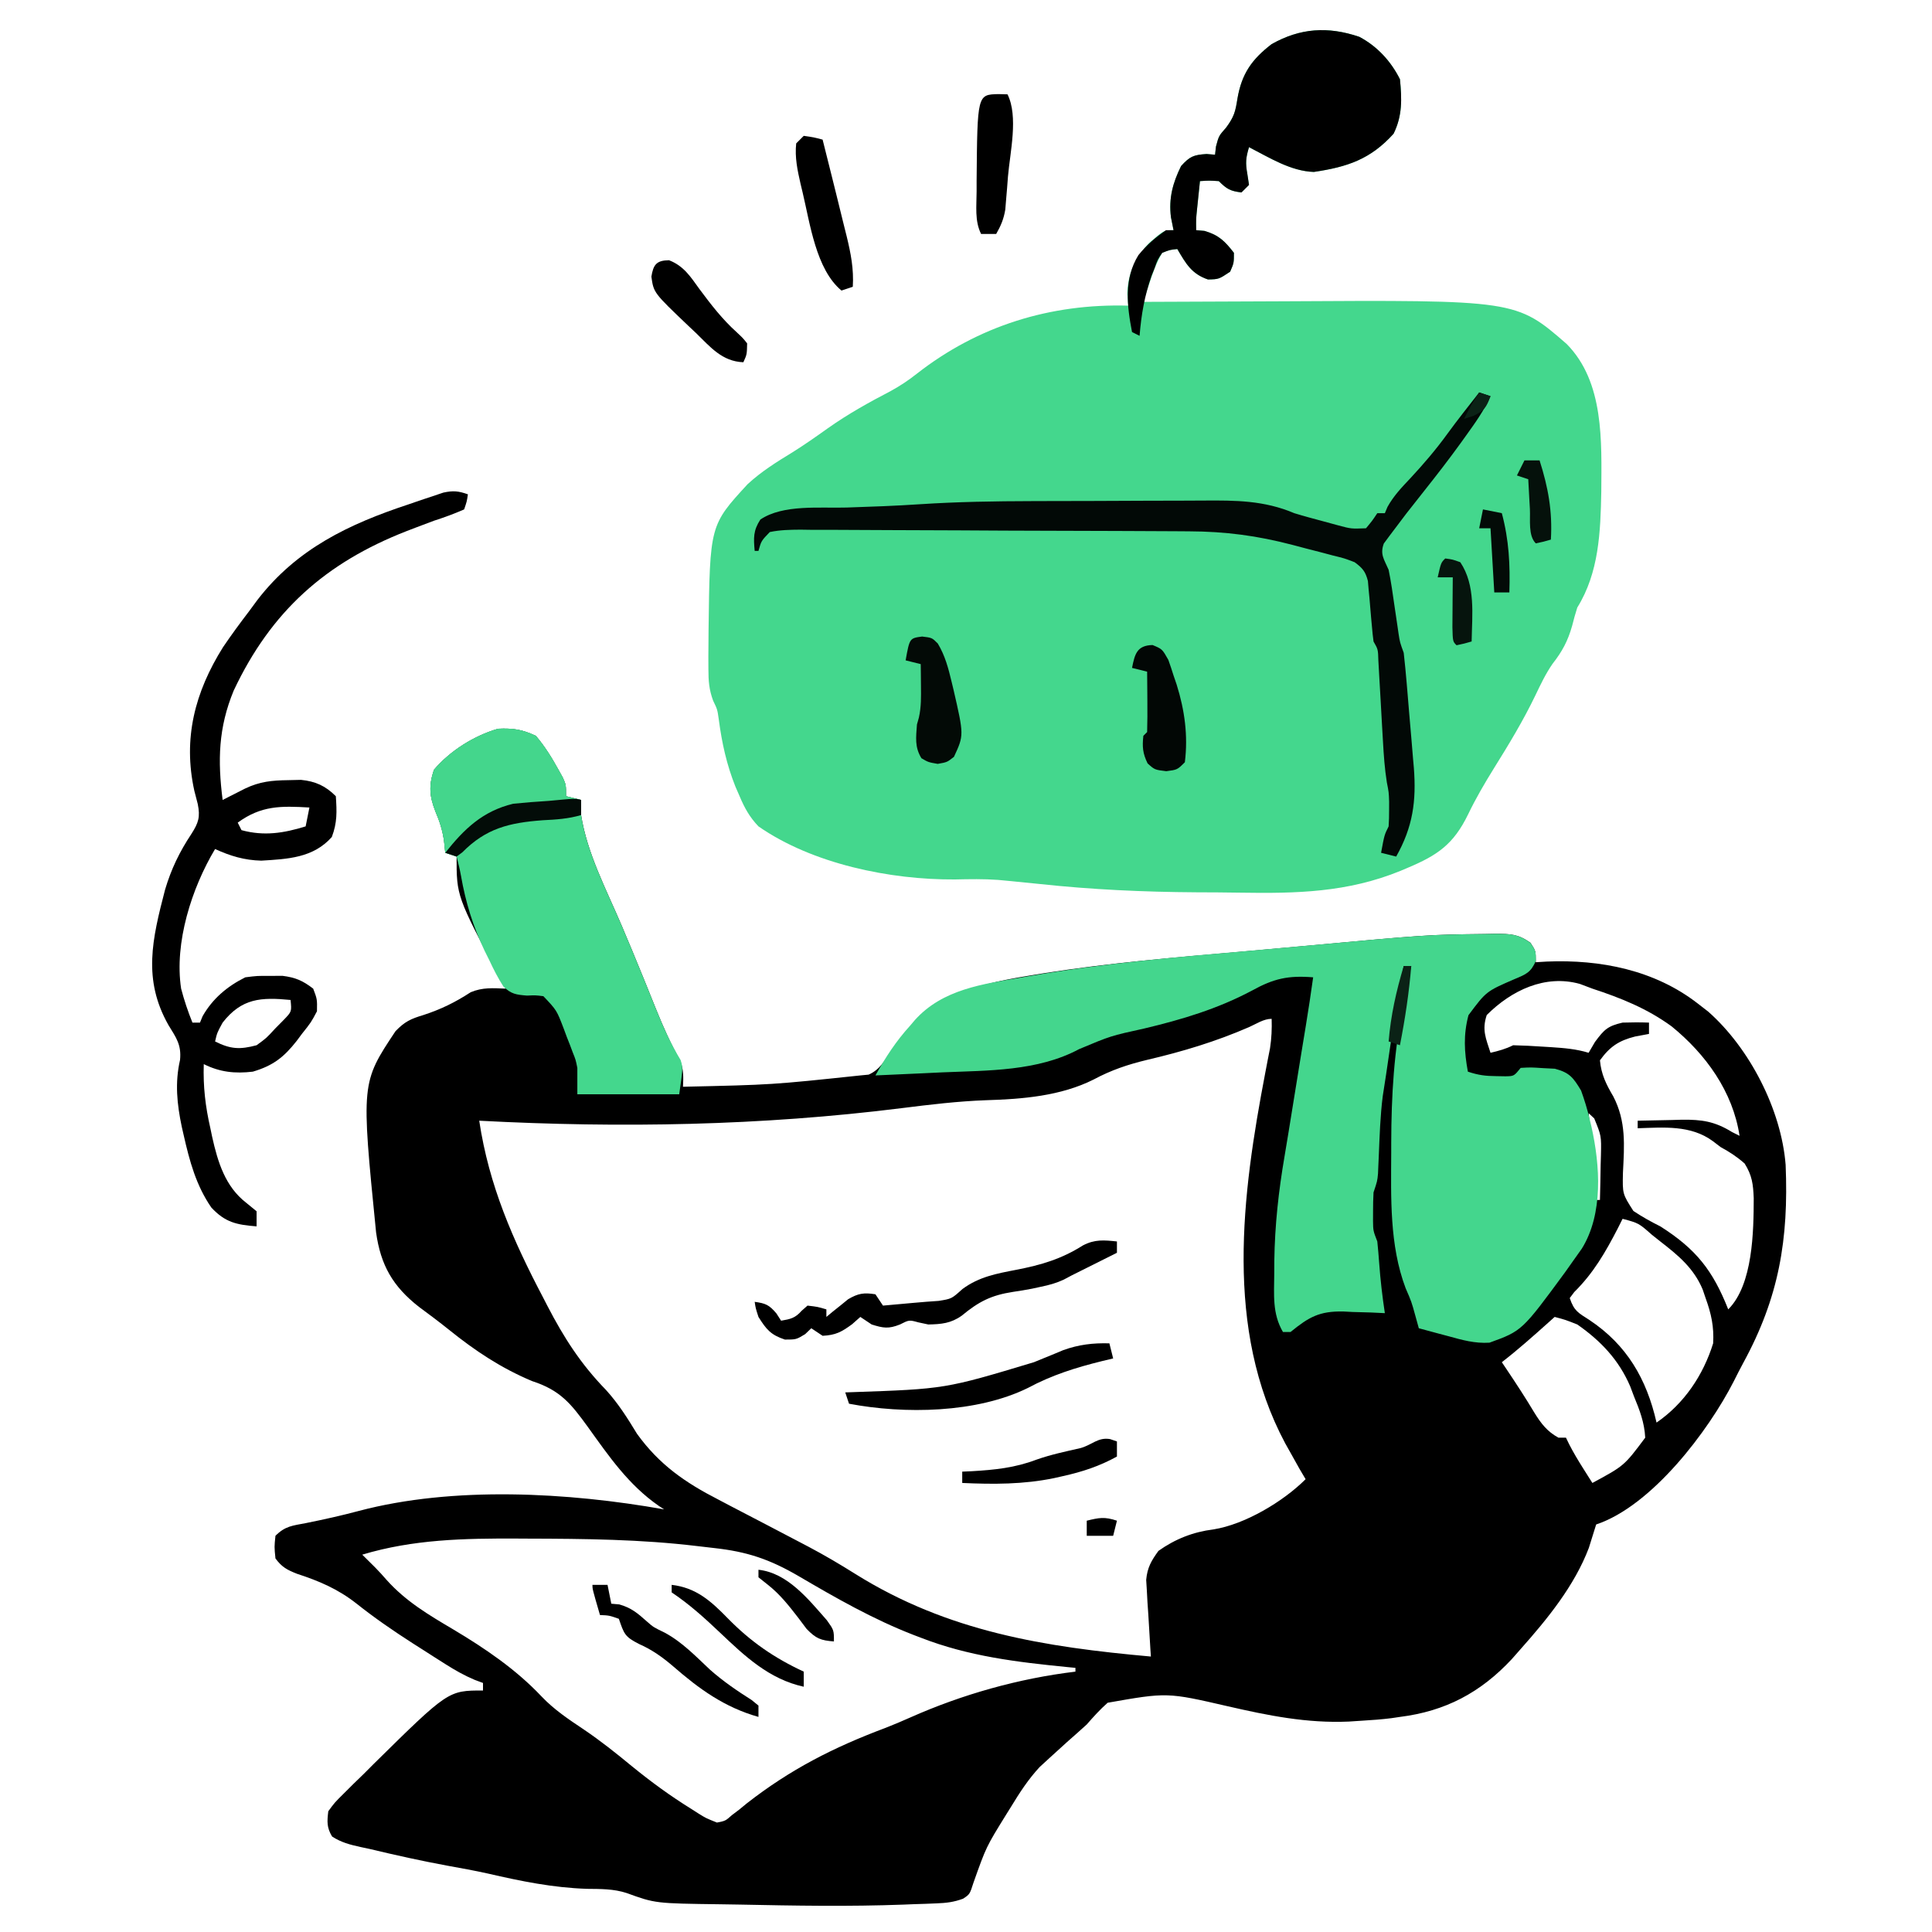 <?xml version="1.0" encoding="UTF-8"?>
<svg version="1.1" xmlns="http://www.w3.org/2000/svg" width="512" height="512">
<path d="M0 0 C2.385 2.794 4.23 5.789 6 9 C6.385 9.694 6.771 10.387 7.168 11.102 C8 13 8 13 8 16 C9.98 16.495 9.98 16.495 12 17 C12 18.32 12 19.64 12 21 C13.568 31.133 18.777 40.937 22.767 50.332 C24.67 54.817 26.543 59.313 28.375 63.828 C28.771 64.804 29.167 65.78 29.575 66.785 C30.338 68.669 31.098 70.553 31.854 72.439 C33.765 77.156 35.776 81.686 38.274 86.124 C39.189 88.49 39.12 90.486 39 93 C62.573 92.478 62.573 92.478 86 90 C87.087 89.896 87.087 89.896 88.195 89.789 C91.185 88.482 92.474 86.007 94.312 83.375 C104.425 69.46 114.052 66.265 130.945 63.52 C132.217 63.311 133.488 63.103 134.798 62.888 C152.086 60.155 169.542 58.722 186.97 57.205 C191.906 56.775 196.839 56.325 201.773 55.87 C236.371 52.691 236.371 52.691 251.508 52.52 C252.921 52.49 252.921 52.49 254.363 52.46 C258.297 52.49 260.328 52.522 263.593 54.843 C265 57 265 57 265 60 C265.958 59.942 266.916 59.884 267.902 59.824 C282.135 59.235 296.53 62.06 308 71 C309.334 72.034 309.334 72.034 310.695 73.09 C321.629 82.729 330.062 99.034 331.212 113.706 C332.032 133.45 329.451 148.84 319.965 166.215 C319.1 167.814 318.28 169.437 317.465 171.062 C310.736 184.257 295.76 204.08 281 209 C280.345 211.068 279.694 213.137 279.059 215.211 C275.242 225.267 268.076 234.038 261 242 C260.218 242.889 259.435 243.779 258.629 244.695 C250.353 253.567 241.038 258.493 229 260 C228.259 260.11 227.518 260.219 226.754 260.332 C224.168 260.659 221.602 260.846 219 261 C217.823 261.077 216.646 261.155 215.434 261.234 C204.371 261.714 194.185 259.66 183.434 257.191 C167.306 253.473 167.306 253.473 151.539 256.246 C149.507 258.042 147.782 259.957 146 262 C144.287 263.559 142.557 265.1 140.812 266.625 C139.197 268.071 137.593 269.529 136 271 C135.18 271.754 134.36 272.508 133.516 273.285 C130.487 276.554 128.247 280.018 125.938 283.812 C125.517 284.486 125.096 285.16 124.662 285.854 C119.353 294.433 119.353 294.433 116 303.875 C115 307 115 307 113.241 308.169 C110.762 309.088 108.78 309.315 106.141 309.414 C105.188 309.453 104.235 309.491 103.254 309.531 C101.767 309.578 101.767 309.578 100.25 309.625 C99.305 309.664 98.36 309.702 97.387 309.742 C83.019 310.278 68.624 310.032 54.252 309.738 C52.49 309.704 50.728 309.676 48.965 309.654 C31.656 309.429 31.656 309.429 24.06 306.671 C20.602 305.545 17.169 305.6 13.562 305.562 C4.515 305.263 -3.928 303.532 -12.725 301.505 C-16.258 300.721 -19.814 300.079 -23.375 299.438 C-30.304 298.16 -37.149 296.642 -44 295 C-45.226 294.739 -45.226 294.739 -46.477 294.473 C-49.255 293.861 -51.606 293.258 -54 291.688 C-55.43 289.274 -55.325 287.778 -55 285 C-53.323 282.708 -53.323 282.708 -50.977 280.383 C-50.119 279.528 -49.262 278.674 -48.379 277.793 C-47.016 276.472 -47.016 276.472 -45.625 275.125 C-44.755 274.252 -43.885 273.38 -42.988 272.48 C-23.215 253 -23.215 253 -14 253 C-14 252.34 -14 251.68 -14 251 C-14.724 250.731 -15.449 250.461 -16.195 250.184 C-18.964 249.015 -21.342 247.665 -23.879 246.059 C-24.794 245.479 -25.71 244.9 -26.653 244.302 C-28.093 243.379 -28.093 243.379 -29.562 242.438 C-30.552 241.809 -31.541 241.18 -32.56 240.531 C-37.753 237.199 -42.736 233.778 -47.562 229.938 C-52.463 226.098 -57.387 224.001 -63.285 222.07 C-65.955 221.018 -67.311 220.292 -69 218 C-69.312 214.938 -69.312 214.938 -69 212 C-66.384 209.384 -64.496 209.326 -60.875 208.625 C-56.172 207.681 -51.541 206.646 -46.906 205.413 C-21.844 198.78 8.615 200.484 34 205 C33.515 204.683 33.031 204.366 32.531 204.039 C24.549 198.482 19.429 191.007 13.812 183.188 C9.297 176.955 6.473 173.418 -1 171 C-9.213 167.552 -16.061 162.994 -22.949 157.453 C-25.587 155.332 -28.275 153.319 -31 151.312 C-37.873 145.927 -41.123 140.313 -42.336 131.582 C-46.293 91.962 -46.293 91.962 -37.184 78.27 C-34.752 75.742 -33.14 74.999 -29.812 74 C-25.18 72.495 -21.337 70.614 -17.266 67.953 C-14.135 66.636 -11.356 66.854 -8 67 C-8.519 66.042 -9.039 65.084 -9.574 64.098 C-21 42.48 -21 42.48 -21 32 C-21.99 31.67 -22.98 31.34 -24 31 C-24.155 29.515 -24.155 29.515 -24.312 28 C-24.706 25.091 -25.472 22.695 -26.625 20 C-28.191 15.944 -28.411 13.233 -27 9 C-22.658 3.914 -16.379 -0.015 -10 -1.875 C-6.003 -2.042 -3.664 -1.701 0 0 Z M252 74 C250.688 77.937 251.757 80.125 253 84 C255.169 83.494 257 83 259 82 C261.642 82.064 264.242 82.189 266.875 82.375 C267.596 82.419 268.316 82.463 269.059 82.508 C272.465 82.734 275.728 82.989 279 84 C279.557 83.051 280.114 82.103 280.688 81.125 C283.146 77.803 284.061 76.916 288 76 C290.332 75.924 292.668 75.909 295 76 C295 76.99 295 77.98 295 79 C293.783 79.227 292.566 79.454 291.312 79.688 C287.034 80.769 284.635 82.345 282 86 C282.347 89.756 283.654 92.365 285.547 95.578 C288.978 102.219 288.464 108.485 288.098 115.785 C287.968 121.388 287.968 121.388 290.868 125.918 C293.182 127.468 295.509 128.758 298 130 C307.478 136.02 311.902 141.646 316 152 C322.565 145.435 322.731 131.319 322.757 122.524 C322.598 118.803 322.341 116.547 320.344 113.344 C318.307 111.55 316.381 110.286 314 109 C313.316 108.478 312.631 107.956 311.926 107.418 C306.065 103.103 298.924 103.775 292 104 C292 103.34 292 102.68 292 102 C295.042 101.919 298.082 101.859 301.125 101.812 C301.981 101.787 302.837 101.762 303.719 101.736 C308.963 101.676 312.416 102.165 317 105 C317.66 105.33 318.32 105.66 319 106 C317.213 94.243 310.021 84.341 301 77 C294.507 72.269 287.59 69.494 280 67 C278.907 66.588 277.814 66.175 276.688 65.75 C267.447 63.171 258.537 67.463 252 74 Z M189.035 77.184 C180.22 81.023 171.38 83.681 162.021 85.87 C156.897 87.099 152.492 88.583 147.848 91.07 C139.11 95.467 128.917 96.282 119.306 96.569 C111.815 96.841 104.434 97.729 97.004 98.663 C59.687 103.335 22.53 103.981 -15 102 C-12.424 119.197 -6.039 133.7 2 149 C2.532 150.032 2.532 150.032 3.075 151.085 C7.436 159.502 11.927 166.5 18.59 173.348 C21.843 176.928 24.315 180.854 26.82 184.98 C32.718 193.151 39.542 197.882 48.438 202.438 C50.023 203.273 50.023 203.273 51.64 204.126 C54.753 205.764 57.875 207.384 61 209 C64.066 210.598 67.128 212.203 70.188 213.812 C70.869 214.169 71.551 214.526 72.253 214.894 C76.513 217.145 80.608 219.561 84.688 222.125 C109.169 237.422 134.745 241.468 163 244 C162.954 243.329 162.908 242.659 162.861 241.968 C162.661 238.917 162.486 235.865 162.312 232.812 C162.24 231.757 162.167 230.702 162.092 229.615 C162.037 228.594 161.982 227.572 161.926 226.52 C161.868 225.582 161.811 224.645 161.751 223.679 C162.055 220.412 163.09 218.639 165 216 C169.42 212.861 174.199 210.974 179.562 210.312 C187.901 208.992 198.038 202.962 204 197 C203.196 195.639 203.196 195.639 202.375 194.25 C201.578 192.836 200.787 191.419 200 190 C199.529 189.162 199.059 188.324 198.574 187.461 C182.432 157.178 187.119 121.66 193.323 89.226 C193.539 88.097 193.754 86.968 193.977 85.805 C194.173 84.804 194.37 83.804 194.573 82.773 C194.98 80.129 195.08 77.669 195 75 C192.873 75 190.955 76.337 189.035 77.184 Z M278 98 C279 100 279 100 279 100 Z M279 100 C279.061 100.571 279.121 101.142 279.184 101.73 C279.915 108.812 280.477 115.901 281 123 C281.33 123 281.66 123 282 123 C282.087 119.917 282.141 116.834 282.188 113.75 C282.213 112.877 282.238 112.005 282.264 111.105 C282.376 106.015 282.376 106.015 280.488 101.391 C279.997 100.932 279.506 100.473 279 100 Z M280 123 C281 127 281 127 281 127 Z M288 128 C287.576 128.846 287.152 129.691 286.715 130.562 C283.462 136.854 280.278 142.389 275.188 147.414 C274.796 147.937 274.404 148.461 274 149 C275.149 152.446 276.258 152.912 279.191 154.797 C289.119 161.401 294.366 170.408 297 182 C304.315 176.971 309.355 169.481 312 161 C312.261 156.598 311.496 153.124 310 149 C309.617 147.875 309.617 147.875 309.227 146.727 C306.868 141.079 302.752 137.68 298 134 C297.265 133.416 296.53 132.832 295.773 132.23 C292.266 129.136 292.266 129.136 288 128 Z M270 154 C269.408 154.531 268.817 155.062 268.207 155.609 C264.215 159.178 260.237 162.72 256 166 C256.375 166.557 256.75 167.114 257.137 167.688 C259.719 171.539 262.249 175.393 264.625 179.375 C266.402 182.243 267.979 184.333 271 186 C271.66 186 272.32 186 273 186 C273.414 186.859 273.414 186.859 273.836 187.734 C274.995 189.99 276.269 192.109 277.625 194.25 C278.071 194.956 278.517 195.663 278.977 196.391 C279.314 196.922 279.652 197.453 280 198 C288.429 193.449 288.429 193.449 294 186 C293.804 182.007 292.519 178.671 291 175 C290.675 174.138 290.35 173.275 290.016 172.387 C287.008 165.381 282.233 160.349 276 156 C272.818 154.745 272.818 154.745 270 154 Z M197 156 C198 159 198 159 198 159 Z M-46 217 C-44.863 218.137 -43.723 219.272 -42.574 220.398 C-41.519 221.472 -40.5 222.583 -39.52 223.727 C-34.414 229.405 -28.436 232.935 -21.934 236.783 C-13.476 241.822 -5.296 247.369 1.5 254.562 C4.834 258.076 8.668 260.629 12.684 263.313 C17.124 266.31 21.246 269.591 25.375 273 C30.446 277.135 35.624 280.927 41.188 284.375 C41.811 284.775 42.435 285.174 43.078 285.586 C45.028 286.805 45.028 286.805 48 288 C50.258 287.551 50.258 287.551 52 286 C52.924 285.302 52.924 285.302 53.867 284.59 C54.53 284.045 55.192 283.499 55.875 282.938 C67.435 273.907 78.865 268.089 92.563 262.945 C94.811 262.073 97.013 261.139 99.215 260.156 C113.032 254.018 127.968 249.811 143 248 C143 247.67 143 247.34 143 247 C142.326 246.935 141.653 246.871 140.959 246.804 C127.433 245.461 114.717 243.949 102 239 C101.38 238.763 100.759 238.527 100.12 238.283 C89.38 234.121 79.535 228.489 69.617 222.672 C61.981 218.229 56.018 216.203 47.216 215.243 C45.721 215.079 44.226 214.905 42.733 214.722 C27.826 212.93 12.931 212.787 -2.062 212.75 C-3.033 212.745 -4.004 212.74 -5.005 212.734 C-18.999 212.676 -32.504 212.935 -46 217 Z " fill="#000000" transform="translate(142,195)"/>
<path d="M0 0 C4.738 2.494 8.388 6.476 10.773 11.246 C11.297 16.502 11.438 20.891 9.086 25.684 C2.976 32.454 -3.158 34.498 -12.039 35.809 C-18.179 35.619 -23.881 31.984 -29.227 29.246 C-30.065 32.074 -30.206 33.362 -29.664 36.371 C-29.448 37.794 -29.448 37.794 -29.227 39.246 C-30.217 40.236 -30.217 40.236 -31.227 41.246 C-34.161 40.879 -35.091 40.382 -37.227 38.246 C-39.81 38.079 -39.81 38.079 -42.227 38.246 C-42.395 39.85 -42.561 41.454 -42.727 43.059 C-42.819 43.952 -42.912 44.845 -43.008 45.766 C-43.27 48.329 -43.27 48.329 -43.227 51.246 C-42.505 51.308 -41.783 51.37 -41.039 51.434 C-37.259 52.526 -35.616 54.155 -33.227 57.246 C-33.227 59.934 -33.227 59.934 -34.227 62.246 C-37.227 64.246 -37.227 64.246 -40.102 64.309 C-44.463 62.826 -45.95 60.104 -48.227 56.246 C-50.177 56.441 -50.177 56.441 -52.227 57.246 C-53.862 60.022 -54.863 62.939 -55.852 65.996 C-56.112 66.795 -56.372 67.595 -56.641 68.418 C-56.834 69.021 -57.027 69.625 -57.227 70.246 C-56.051 70.239 -56.051 70.239 -54.851 70.233 C-47.339 70.192 -39.827 70.162 -32.315 70.142 C-28.456 70.132 -24.597 70.118 -20.738 70.095 C41.544 69.733 41.544 69.733 54.973 81.418 C64.946 91.543 64.198 107.286 64.131 120.539 C63.926 131.223 63.525 141.974 57.773 151.246 C57.261 152.855 56.802 154.482 56.398 156.121 C55.262 160.116 53.789 162.882 51.203 166.18 C49.361 168.842 48.049 171.64 46.648 174.559 C43.424 181.259 39.629 187.519 35.697 193.824 C33.213 197.826 30.882 201.809 28.836 206.059 C24.983 213.982 20.779 216.883 12.773 220.246 C12.183 220.497 11.592 220.748 10.983 221.007 C-3.084 226.766 -16.612 227.052 -31.659 226.809 C-35.522 226.746 -39.384 226.727 -43.248 226.715 C-57.166 226.628 -70.916 226.002 -84.753 224.508 C-87.518 224.215 -90.285 223.944 -93.054 223.683 C-94.373 223.559 -94.373 223.559 -95.718 223.431 C-99.541 223.149 -103.335 223.225 -107.164 223.309 C-124.307 223.426 -144.894 219.211 -159.227 209.246 C-161.572 206.798 -162.916 204.358 -164.227 201.246 C-164.591 200.409 -164.956 199.573 -165.332 198.711 C-167.654 192.884 -168.914 187.183 -169.734 180.973 C-170.116 178.254 -170.116 178.254 -171.241 175.929 C-172.327 172.972 -172.485 170.739 -172.492 167.598 C-172.496 166.517 -172.501 165.436 -172.505 164.322 C-172.496 163.183 -172.486 162.044 -172.477 160.871 C-172.469 159.704 -172.462 158.537 -172.454 157.334 C-172.107 129.428 -172.107 129.428 -162.102 118.559 C-158.483 115.213 -154.44 112.686 -150.242 110.129 C-147.019 108.117 -143.946 105.951 -140.852 103.746 C-135.509 99.968 -129.941 96.873 -124.141 93.855 C-121.649 92.48 -119.513 91.068 -117.289 89.309 C-100.984 76.551 -81.815 70.665 -61.227 71.246 C-61.309 70.256 -61.392 69.266 -61.477 68.246 C-61.455 62.931 -59.333 58.471 -55.695 54.629 C-51.796 51.246 -51.796 51.246 -49.227 51.246 C-49.453 50.112 -49.68 48.977 -49.914 47.809 C-50.537 42.81 -49.444 38.735 -47.227 34.246 C-44.895 31.681 -43.925 31.294 -40.477 31.059 C-39.363 31.151 -39.363 31.151 -38.227 31.246 C-38.144 30.524 -38.062 29.802 -37.977 29.059 C-37.227 26.246 -37.227 26.246 -35.289 24.059 C-33.15 21.142 -32.835 19.839 -32.289 16.371 C-31.16 9.771 -28.491 5.991 -23.227 1.934 C-15.666 -2.319 -8.351 -2.828 0 0 Z " fill="#44D78D" transform="translate(360.227,9.754)"/>
<path d="M0 0 C0.943 -0.02 1.886 -0.04 2.858 -0.06 C6.812 -0.031 8.83 -0.012 12.099 2.344 C13.508 4.477 13.508 4.477 13.551 7.07 C12.186 10.218 10.948 10.667 7.82 11.977 C0.379 15.196 0.379 15.196 -4.332 21.512 C-5.706 26.746 -5.454 31.189 -4.492 36.477 C-1.691 37.41 0.162 37.64 3.07 37.664 C3.855 37.678 4.64 37.692 5.449 37.707 C7.732 37.668 7.732 37.668 9.508 35.477 C12.188 35.324 12.188 35.324 15.383 35.539 C16.432 35.592 17.481 35.645 18.562 35.699 C22.472 36.731 23.432 38.04 25.508 41.477 C26.42 44.022 27.147 46.365 27.758 48.977 C27.926 49.679 28.095 50.382 28.268 51.106 C30.546 61.312 31.43 74.147 25.719 83.363 C24.624 84.904 24.624 84.904 23.508 86.477 C22.773 87.516 22.038 88.555 21.281 89.625 C9.857 105.175 9.857 105.175 1.234 108.301 C-2.679 108.553 -6.051 107.576 -9.805 106.539 C-10.545 106.344 -11.286 106.148 -12.049 105.947 C-13.866 105.467 -15.679 104.973 -17.492 104.477 C-17.791 103.396 -18.09 102.316 -18.398 101.203 C-19.429 97.447 -19.429 97.447 -20.992 93.852 C-25.283 82.453 -24.855 69.912 -24.805 57.914 C-24.804 57.076 -24.803 56.237 -24.802 55.374 C-24.774 42.835 -24.097 30.775 -21.492 18.477 C-21.279 17.352 -21.067 16.228 -20.848 15.07 C-20.427 12.866 -19.967 10.67 -19.492 8.477 C-20.152 8.477 -20.812 8.477 -21.492 8.477 C-23.352 18.016 -24.764 27.624 -26.163 37.239 C-26.445 39.154 -26.746 41.066 -27.051 42.977 C-27.714 48.237 -27.881 53.506 -28.098 58.801 C-28.135 59.617 -28.172 60.433 -28.211 61.273 C-28.241 62.009 -28.272 62.745 -28.303 63.503 C-28.492 65.477 -28.492 65.477 -29.492 68.477 C-29.585 70.141 -29.622 71.809 -29.617 73.477 C-29.62 74.343 -29.622 75.209 -29.625 76.102 C-29.588 78.627 -29.588 78.627 -28.492 81.477 C-28.291 83.39 -28.129 85.308 -27.992 87.227 C-27.672 91.681 -27.158 96.06 -26.492 100.477 C-27.71 100.419 -28.929 100.361 -30.184 100.301 C-31.807 100.254 -33.431 100.208 -35.055 100.164 C-35.855 100.122 -36.654 100.08 -37.479 100.037 C-43.814 99.908 -46.614 101.49 -51.492 105.477 C-52.152 105.477 -52.812 105.477 -53.492 105.477 C-56.368 100.552 -55.834 95.601 -55.805 90.039 C-55.799 88.91 -55.793 87.781 -55.788 86.618 C-55.653 77.183 -54.659 68.143 -53.066 58.856 C-52.35 54.637 -51.671 50.413 -50.992 46.188 C-50.188 41.184 -49.382 36.181 -48.562 31.181 C-48.369 30.003 -48.369 30.003 -48.172 28.802 C-47.93 27.326 -47.687 25.85 -47.444 24.375 C-46.739 20.081 -46.094 15.785 -45.492 11.477 C-52.098 10.944 -55.936 11.798 -61.708 14.995 C-70.812 19.839 -80.251 22.661 -90.242 25.039 C-99.152 26.996 -99.152 26.996 -107.508 30.504 C-118.504 36.398 -131.644 36.15 -143.805 36.664 C-145.528 36.746 -147.251 36.828 -148.975 36.912 C-153.147 37.113 -157.319 37.299 -161.492 37.477 C-158.773 32.609 -156.056 28.416 -152.305 24.289 C-151.873 23.782 -151.442 23.275 -150.998 22.752 C-143.661 14.636 -133.073 13.258 -122.75 11.5 C-122.026 11.374 -121.301 11.248 -120.555 11.118 C-100.931 7.733 -81.127 6.052 -61.299 4.356 C-57.369 4.015 -53.441 3.655 -49.512 3.295 C-15.338 0.177 -15.338 0.177 0 0 Z " fill="#44D68D" transform="translate(393.492,247.523)"/>
<path d="M0 0 C2.385 2.794 4.23 5.789 6 9 C6.385 9.694 6.771 10.387 7.168 11.102 C8 13 8 13 8 16 C9.32 16.33 10.64 16.66 12 17 C12 18.32 12 19.64 12 21 C13.568 31.133 18.777 40.937 22.767 50.332 C24.67 54.817 26.543 59.313 28.375 63.828 C28.771 64.804 29.167 65.78 29.575 66.785 C30.338 68.669 31.098 70.553 31.854 72.439 C33.758 77.139 35.739 81.586 38.372 85.929 C39 88 39 88 38 95 C29.09 95 20.18 95 11 95 C11 92.69 11 90.38 11 88 C10.557 85.815 10.557 85.815 9.793 83.922 C9.536 83.236 9.279 82.55 9.014 81.844 C8.741 81.153 8.468 80.462 8.188 79.75 C7.926 79.044 7.665 78.337 7.396 77.609 C5.523 72.713 5.523 72.713 2 69 C-0.106 68.74 -0.106 68.74 -2.355 68.844 C-5.211 68.603 -6.539 68.453 -8.604 66.422 C-10.033 64.175 -11.191 61.916 -12.312 59.5 C-12.944 58.233 -12.944 58.233 -13.588 56.94 C-16.633 50.547 -18.604 44.138 -19.823 37.17 C-20.133 35.43 -20.556 33.711 -21 32 C-21.99 31.67 -22.98 31.34 -24 31 C-24.103 30.01 -24.206 29.02 -24.312 28 C-24.706 25.091 -25.472 22.695 -26.625 20 C-28.191 15.944 -28.411 13.233 -27 9 C-22.658 3.914 -16.379 -0.015 -10 -1.875 C-6.003 -2.042 -3.664 -1.701 0 0 Z " fill="#44D78D" transform="translate(142,195)"/>
<path d="M0 0 C-0.284 1.905 -0.284 1.905 -1 4 C-3.679 5.177 -6.228 6.107 -9 7 C-10.594 7.588 -12.184 8.188 -13.77 8.797 C-14.59 9.112 -15.411 9.427 -16.257 9.752 C-37.726 18.136 -52.153 30.979 -62.062 52 C-66.14 61.869 -66.332 70.513 -65 81 C-64.186 80.584 -64.186 80.584 -63.355 80.16 C-62.282 79.617 -62.282 79.617 -61.188 79.062 C-60.126 78.523 -60.126 78.523 -59.043 77.973 C-55.122 76.106 -51.93 75.809 -47.625 75.75 C-45.943 75.711 -45.943 75.711 -44.227 75.672 C-40.396 76.061 -37.742 77.258 -35 80 C-34.727 84.091 -34.613 86.976 -36.062 90.812 C-40.978 96.362 -47.729 96.652 -54.754 97.082 C-59.238 96.969 -62.944 95.855 -67 94 C-73.185 104.316 -77.856 118.841 -76 131 C-75.189 134.087 -74.2 137.043 -73 140 C-72.34 140 -71.68 140 -71 140 C-70.773 139.443 -70.546 138.886 -70.312 138.312 C-67.654 133.629 -63.771 130.389 -59 128 C-55.844 127.602 -55.844 127.602 -52.5 127.625 C-51.397 127.617 -50.293 127.61 -49.156 127.602 C-45.67 128.042 -43.778 128.875 -41 131 C-39.938 133.812 -39.938 133.812 -40 137 C-41.562 139.938 -41.562 139.938 -44 143 C-44.449 143.603 -44.897 144.207 -45.359 144.828 C-48.72 149.128 -51.628 151.425 -57 153 C-61.708 153.557 -65.717 153.142 -70 151 C-70.189 156.95 -69.575 162.207 -68.25 168 C-68.093 168.755 -67.935 169.511 -67.773 170.289 C-66.282 176.964 -64.318 183.444 -58.75 187.75 C-57.843 188.493 -56.935 189.235 -56 190 C-56 191.32 -56 192.64 -56 194 C-61.304 193.584 -64.341 192.948 -68 189 C-72.027 183.151 -73.761 176.708 -75.312 169.875 C-75.57 168.747 -75.57 168.747 -75.832 167.597 C-77.093 161.597 -77.677 155.952 -76.289 149.898 C-75.889 145.892 -77.295 144.021 -79.375 140.625 C-86.197 128.548 -83.68 117.924 -80.25 104.75 C-78.62 99.282 -76.42 94.734 -73.27 89.988 C-71.393 87.049 -70.895 85.519 -71.594 82.066 C-71.893 80.91 -72.192 79.754 -72.5 78.562 C-75.553 64.705 -72.361 52.44 -64.918 40.543 C-62.707 37.278 -60.397 34.131 -58 31 C-57.277 30.019 -56.554 29.038 -55.809 28.027 C-45.367 14.448 -31.549 7.88 -15.625 2.625 C-14.026 2.074 -14.026 2.074 -12.395 1.512 C-11.37 1.17 -10.345 0.829 -9.289 0.477 C-8.368 0.168 -7.447 -0.141 -6.499 -0.458 C-3.891 -1.024 -2.486 -0.882 0 0 Z M-61 87 C-60.67 87.66 -60.34 88.32 -60 89 C-54.001 90.628 -48.828 89.801 -43 88 C-42.67 86.35 -42.34 84.7 -42 83 C-49.562 82.553 -54.763 82.464 -61 87 Z M-65 140 C-66.464 142.685 -66.464 142.685 -67 145 C-62.888 147.056 -60.432 147.18 -56 146 C-53.375 144.086 -53.375 144.086 -51.125 141.625 C-50.344 140.834 -49.563 140.042 -48.758 139.227 C-46.69 137.08 -46.69 137.08 -47 134 C-54.84 133.234 -59.944 133.536 -65 140 Z " fill="#000000" transform="translate(124,131)"/>
<path d="M0 0 C4.738 2.494 8.388 6.476 10.773 11.246 C11.297 16.502 11.438 20.891 9.086 25.684 C2.976 32.454 -3.158 34.498 -12.039 35.809 C-18.179 35.619 -23.881 31.984 -29.227 29.246 C-30.065 32.074 -30.206 33.362 -29.664 36.371 C-29.52 37.32 -29.375 38.269 -29.227 39.246 C-29.887 39.906 -30.547 40.566 -31.227 41.246 C-34.161 40.879 -35.091 40.382 -37.227 38.246 C-39.81 38.079 -39.81 38.079 -42.227 38.246 C-42.395 39.85 -42.561 41.454 -42.727 43.059 C-42.866 44.399 -42.866 44.399 -43.008 45.766 C-43.27 48.329 -43.27 48.329 -43.227 51.246 C-42.505 51.308 -41.783 51.37 -41.039 51.434 C-37.259 52.526 -35.616 54.155 -33.227 57.246 C-33.227 59.934 -33.227 59.934 -34.227 62.246 C-37.227 64.246 -37.227 64.246 -40.102 64.309 C-44.463 62.826 -45.95 60.104 -48.227 56.246 C-50.177 56.441 -50.177 56.441 -52.227 57.246 C-53.462 59.045 -53.462 59.045 -54.227 61.246 C-54.496 61.92 -54.765 62.594 -55.043 63.289 C-56.906 68.644 -57.778 73.593 -58.227 79.246 C-58.887 78.916 -59.547 78.586 -60.227 78.246 C-61.576 71.244 -62.408 64.13 -58.543 57.867 C-56.346 55.162 -54.095 53.242 -51.227 51.246 C-50.567 51.246 -49.907 51.246 -49.227 51.246 C-49.453 50.112 -49.68 48.977 -49.914 47.809 C-50.537 42.81 -49.444 38.735 -47.227 34.246 C-44.895 31.681 -43.925 31.294 -40.477 31.059 C-39.363 31.151 -39.363 31.151 -38.227 31.246 C-38.103 30.163 -38.103 30.163 -37.977 29.059 C-37.227 26.246 -37.227 26.246 -35.289 24.059 C-33.15 21.142 -32.835 19.839 -32.289 16.371 C-31.16 9.771 -28.491 5.991 -23.227 1.934 C-15.666 -2.319 -8.351 -2.828 0 0 Z " fill="#000000" transform="translate(360.227,9.754)"/>
<path d="M0 0 C0.99 0.33 1.98 0.66 3 1 C1.3 4.767 -1.033 8.036 -3.438 11.375 C-3.874 11.985 -4.311 12.595 -4.761 13.223 C-7.978 17.679 -11.331 22.011 -14.75 26.312 C-19.36 32.128 -19.36 32.128 -23.812 38.062 C-24.293 38.713 -24.774 39.364 -25.27 40.035 C-26.337 42.907 -25.209 44.203 -24 47 C-23.344 50.187 -22.899 53.404 -22.438 56.625 C-22.189 58.326 -21.937 60.026 -21.684 61.727 C-21.576 62.475 -21.468 63.223 -21.357 63.995 C-21.015 66.197 -21.015 66.197 -20 69 C-19.697 71.692 -19.435 74.372 -19.211 77.07 C-19.143 77.866 -19.076 78.662 -19.006 79.481 C-18.865 81.167 -18.725 82.854 -18.588 84.54 C-18.377 87.095 -18.154 89.649 -17.93 92.203 C-17.793 93.846 -17.658 95.49 -17.523 97.133 C-17.456 97.886 -17.388 98.64 -17.318 99.416 C-16.622 108.351 -17.59 115.176 -22 123 C-23.32 122.67 -24.64 122.34 -26 122 C-25.125 117.25 -25.125 117.25 -24 115 C-23.904 113.586 -23.87 112.167 -23.875 110.75 C-23.872 110.002 -23.87 109.255 -23.867 108.484 C-23.952 105.954 -23.952 105.954 -24.477 103.314 C-25.048 99.695 -25.296 96.143 -25.5 92.484 C-25.583 91.055 -25.667 89.625 -25.75 88.195 C-25.876 85.961 -26.001 83.727 -26.125 81.493 C-26.246 79.323 -26.373 77.154 -26.5 74.984 C-26.572 73.692 -26.644 72.4 -26.719 71.069 C-26.804 68.088 -26.804 68.088 -28 66 C-28.182 64.662 -28.319 63.318 -28.43 61.973 C-28.503 61.181 -28.577 60.388 -28.652 59.572 C-28.8 57.904 -28.941 56.234 -29.074 54.564 C-29.15 53.771 -29.226 52.978 -29.305 52.16 C-29.366 51.434 -29.428 50.709 -29.492 49.961 C-30.15 47.422 -30.895 46.566 -33 45 C-35.687 43.965 -35.687 43.965 -38.77 43.211 C-40.474 42.758 -40.474 42.758 -42.213 42.297 C-43.401 41.993 -44.589 41.688 -45.812 41.375 C-46.989 41.063 -48.165 40.751 -49.377 40.43 C-58.778 37.964 -67.212 36.844 -76.925 36.807 C-78.12 36.799 -79.316 36.791 -80.548 36.782 C-84.494 36.758 -88.44 36.741 -92.387 36.727 C-93.748 36.721 -95.109 36.716 -96.471 36.71 C-102.13 36.689 -107.79 36.67 -113.449 36.659 C-121.552 36.643 -129.654 36.609 -137.757 36.552 C-143.462 36.514 -149.166 36.494 -154.871 36.489 C-158.276 36.485 -161.682 36.473 -165.087 36.441 C-168.88 36.409 -172.671 36.409 -176.464 36.417 C-177.594 36.4 -178.723 36.384 -179.888 36.367 C-182.686 36.389 -185.261 36.428 -188 37 C-190.26 39.342 -190.26 39.342 -191 42 C-191.33 42 -191.66 42 -192 42 C-192.312 38.566 -192.405 36.624 -190.5 33.688 C-184.425 29.587 -174.668 30.726 -167.562 30.5 C-161.129 30.289 -154.706 30.059 -148.283 29.63 C-138.31 28.978 -128.366 28.82 -118.375 28.797 C-117.108 28.793 -117.108 28.793 -115.815 28.788 C-111.363 28.773 -106.911 28.764 -102.459 28.76 C-97.893 28.754 -93.326 28.73 -88.759 28.702 C-85.211 28.683 -81.663 28.678 -78.114 28.676 C-76.43 28.673 -74.746 28.665 -73.062 28.652 C-64.534 28.59 -56.987 28.606 -49 32 C-46.412 32.798 -43.804 33.484 -41.188 34.188 C-39.923 34.532 -38.658 34.876 -37.355 35.23 C-33.924 36.149 -33.924 36.149 -30 36 C-28.363 34.04 -28.363 34.04 -27 32 C-26.34 32 -25.68 32 -25 32 C-24.652 31.172 -24.652 31.172 -24.297 30.328 C-22.652 27.375 -20.568 25.209 -18.25 22.75 C-14.748 18.982 -11.467 15.16 -8.449 10.992 C-5.73 7.255 -2.848 3.64 0 0 Z " fill="#020906" transform="translate(392,104)"/>
<path d="M0 0 C2.385 2.794 4.23 5.789 6 9 C6.385 9.694 6.771 10.387 7.168 11.102 C8 13 8 13 8 16 C9.32 16.33 10.64 16.66 12 17 C12 18.32 12 19.64 12 21 C8.596 22.006 5.349 22.198 1.812 22.375 C-7.011 23.037 -13.181 24.488 -19.492 30.891 C-19.99 31.257 -20.487 31.623 -21 32 C-21.99 31.67 -22.98 31.34 -24 31 C-24.103 30.01 -24.206 29.02 -24.312 28 C-24.706 25.091 -25.472 22.695 -26.625 20 C-28.191 15.944 -28.411 13.233 -27 9 C-22.658 3.914 -16.379 -0.015 -10 -1.875 C-6.003 -2.042 -3.664 -1.701 0 0 Z " fill="#44D68C" transform="translate(142,195)"/>
<path d="M0 0 C0 0.99 0 1.98 0 3 C-4 5 -8 7 -12 9 C-12.704 9.374 -13.408 9.748 -14.133 10.133 C-16.132 11.061 -17.968 11.554 -20.125 12 C-20.91 12.17 -21.695 12.34 -22.504 12.516 C-24.171 12.839 -25.846 13.12 -27.527 13.359 C-33.354 14.257 -36.602 15.925 -41.125 19.664 C-43.991 21.706 -46.54 21.935 -50 22 C-50.866 21.814 -51.733 21.629 -52.625 21.438 C-55.068 20.769 -55.068 20.769 -57.5 22 C-60.52 23.208 -61.934 22.968 -65 22 C-65.99 21.34 -66.98 20.68 -68 20 C-68.722 20.639 -69.444 21.279 -70.188 21.938 C-73.011 24.008 -74.539 24.818 -78 25 C-78.99 24.34 -79.98 23.68 -81 23 C-81.536 23.516 -82.073 24.031 -82.625 24.562 C-85 26 -85 26 -88 26 C-91.75 24.75 -92.918 23.315 -95 20 C-95.75 17.688 -95.75 17.688 -96 16 C-93.114 16.398 -92.178 16.79 -90.25 19.062 C-89.838 19.702 -89.425 20.341 -89 21 C-86.487 20.567 -85.285 20.322 -83.562 18.375 C-82.789 17.694 -82.789 17.694 -82 17 C-79.312 17.312 -79.312 17.312 -77 18 C-77 18.66 -77 19.32 -77 20 C-76.481 19.567 -75.961 19.134 -75.426 18.688 C-74.728 18.131 -74.031 17.574 -73.312 17 C-72.628 16.443 -71.944 15.886 -71.238 15.312 C-68.558 13.741 -67.057 13.513 -64 14 C-63.34 14.99 -62.68 15.98 -62 17 C-59.294 16.77 -56.59 16.529 -53.887 16.27 C-51.677 16.063 -49.464 15.898 -47.25 15.75 C-43.808 15.197 -43.808 15.197 -40.945 12.609 C-36.529 9.354 -31.934 8.524 -26.625 7.5 C-20.029 6.217 -14.709 4.652 -8.992 1.036 C-5.869 -0.588 -3.449 -0.367 0 0 Z " fill="#000000" transform="translate(296,329)"/>
<path d="M0 0 C0.495 1.98 0.495 1.98 1 4 C0.033 4.231 -0.934 4.461 -1.93 4.699 C-8.969 6.441 -15.196 8.392 -21.621 11.832 C-35.23 18.513 -54.34 18.792 -69 16 C-69.33 15.01 -69.66 14.02 -70 13 C-69.412 12.98 -68.824 12.96 -68.219 12.94 C-43.526 12.085 -43.526 12.085 -20 5 C-18.169 4.244 -16.336 3.493 -14.5 2.75 C-13.747 2.435 -12.994 2.121 -12.219 1.797 C-8.123 0.326 -4.335 -0.124 0 0 Z " fill="#000000" transform="translate(294,356)"/>
<path d="M0 0 C2.625 0.312 2.625 0.312 4.152 1.852 C6.079 5.071 6.952 8.385 7.812 12 C8.071 13.07 8.071 13.07 8.334 14.161 C11.091 26.149 11.091 26.149 8.438 31.875 C6.625 33.312 6.625 33.312 4.125 33.75 C1.625 33.312 1.625 33.312 -0.188 32.25 C-2.013 29.272 -1.615 26.732 -1.375 23.312 C-1.206 22.708 -1.037 22.103 -0.863 21.48 C-0.223 18.639 -0.281 15.971 -0.312 13.062 C-0.326 11.446 -0.326 11.446 -0.34 9.797 C-0.351 8.977 -0.363 8.157 -0.375 7.312 C-1.695 6.982 -3.015 6.652 -4.375 6.312 C-3.32 0.437 -3.32 0.437 0 0 Z " fill="#030A06" transform="translate(244.375,168.688)"/>
<path d="M0 0 C2.625 0.375 2.625 0.375 5 1 C5.836 4.282 6.656 7.567 7.469 10.854 C7.855 12.414 8.243 13.974 8.633 15.533 C9.325 18.312 10.007 21.093 10.688 23.875 C10.914 24.778 11.14 25.681 11.374 26.612 C12.48 31.172 13.289 35.268 13 40 C11.515 40.495 11.515 40.495 10 41 C3.25 35.404 1.662 23.205 -0.312 14.938 C-0.484 14.224 -0.655 13.51 -0.832 12.775 C-1.657 9.149 -2.403 5.72 -2 2 C-1.34 1.34 -0.68 0.68 0 0 Z " fill="#000000" transform="translate(213,36)"/>
<path d="M0 0 C2.562 1.062 2.562 1.062 4.188 3.938 C4.674 5.303 5.129 6.679 5.562 8.062 C5.842 8.884 6.122 9.705 6.41 10.551 C8.513 17.309 9.436 23.993 8.562 31.062 C6.562 33.062 6.562 33.062 3.625 33.438 C0.562 33.062 0.562 33.062 -1.312 31.375 C-2.611 28.706 -2.755 26.995 -2.438 24.062 C-2.107 23.733 -1.778 23.402 -1.438 23.062 C-1.364 20.366 -1.345 17.696 -1.375 15 C-1.38 14.241 -1.384 13.483 -1.389 12.701 C-1.4 10.822 -1.418 8.942 -1.438 7.062 C-2.757 6.732 -4.077 6.402 -5.438 6.062 C-4.709 2.418 -4.166 0.107 0 0 Z " fill="#020705" transform="translate(305.438,170.938)"/>
<path d="M0 0 C1.32 0 2.64 0 4 0 C4.33 1.65 4.66 3.3 5 5 C6.052 5.093 6.052 5.093 7.125 5.188 C10.284 6.08 12 7.529 14.418 9.695 C16.162 11.223 16.162 11.223 19.188 12.688 C23.798 15.186 27.335 18.895 31.133 22.461 C34.604 25.535 38.288 28.051 42.199 30.527 C42.793 31.013 43.388 31.499 44 32 C44 32.99 44 33.98 44 35 C35.032 32.47 28.335 27.634 21.395 21.595 C18.524 19.137 15.83 17.217 12.375 15.688 C8.487 13.743 8.367 12.892 7 9 C4.452 8.106 4.452 8.106 2 8 C0 1.125 0 1.125 0 0 Z " fill="#000000" transform="translate(157,420)"/>
<path d="M0 0 C1.207 0.031 1.207 0.031 2.438 0.062 C5.364 5.916 3.103 15.476 2.562 21.812 C2.484 22.84 2.405 23.867 2.324 24.926 C2.199 26.409 2.199 26.409 2.07 27.922 C1.997 28.814 1.924 29.705 1.848 30.624 C1.429 33.115 0.685 34.881 -0.562 37.062 C-1.883 37.062 -3.203 37.062 -4.562 37.062 C-6.301 33.585 -5.753 29.644 -5.75 25.812 C-5.75 24.917 -5.75 24.022 -5.75 23.1 C-5.555 0.135 -5.555 0.135 0 0 Z " fill="#000000" transform="translate(264.562,24.938)"/>
<path d="M0 0 C3.905 1.497 5.721 4.379 8.086 7.664 C11.16 11.795 14.119 15.638 17.961 19.102 C19.605 20.641 19.605 20.641 20.711 22.039 C20.648 24.977 20.648 24.977 19.711 27.039 C14.05 26.821 10.978 23.009 7.148 19.289 C6.489 18.668 5.83 18.046 5.15 17.406 C-4.068 8.623 -4.068 8.623 -4.664 4.352 C-4.145 1.15 -3.309 0.056 0 0 Z " fill="#000000" transform="translate(177.289,68.961)"/>
<path d="M0 0 C0.598 0.206 1.196 0.412 1.812 0.625 C1.812 1.945 1.812 3.265 1.812 4.625 C-2.875 7.201 -7.325 8.658 -12.5 9.812 C-13.275 9.987 -14.049 10.161 -14.847 10.341 C-22.977 12.021 -30.928 12.001 -39.188 11.625 C-39.188 10.635 -39.188 9.645 -39.188 8.625 C-38.353 8.588 -37.519 8.55 -36.66 8.512 C-30.59 8.157 -25.209 7.613 -19.52 5.449 C-15.695 4.097 -11.74 3.275 -7.789 2.371 C-4.725 1.492 -3.188 -0.547 0 0 Z " fill="#000000" transform="translate(294.188,381.375)"/>
<path d="M0 0 C6.544 0.77 10.449 4.345 14.875 8.875 C20.914 15.052 27.177 19.368 35 23 C35 24.32 35 25.64 35 27 C25.836 24.995 19.423 18.939 12.809 12.664 C8.748 8.813 4.664 5.11 0 2 C0 1.34 0 0.68 0 0 Z " fill="#000000" transform="translate(178,420)"/>
<path d="M0 0 C0 1.32 0 2.64 0 4 C-3.404 5.006 -6.651 5.198 -10.188 5.375 C-19.011 6.037 -25.181 7.488 -31.492 13.891 C-31.99 14.257 -32.487 14.623 -33 15 C-33.99 14.67 -34.98 14.34 -36 14 C-30.998 7.686 -26.071 2.943 -18 1 C-14.871 0.68 -11.749 0.437 -8.609 0.246 C-1.435 -0.431 -1.435 -0.431 0 0 Z " fill="#030C08" transform="translate(154,212)"/>
<path d="M0 0 C1.938 0.25 1.938 0.25 4 1 C8.099 7.149 7.116 14.856 7 22 C5.062 22.562 5.062 22.562 3 23 C2 22 2 22 1.902 18.184 C1.909 16.602 1.921 15.019 1.938 13.438 C1.942 12.631 1.947 11.825 1.951 10.994 C1.963 8.996 1.981 6.998 2 5 C0.68 5 -0.64 5 -2 5 C-1.125 1.125 -1.125 1.125 0 0 Z " fill="#06140D" transform="translate(383,148)"/>
<path d="M0 0 C1.32 0 2.64 0 4 0 C6.286 7.158 7.44 13.482 7 21 C5.062 21.562 5.062 21.562 3 22 C0.941 19.941 1.586 15.783 1.438 12.938 C1.394 12.179 1.351 11.42 1.307 10.639 C1.2 8.759 1.1 6.88 1 5 C0.01 4.67 -0.98 4.34 -2 4 C-1.34 2.68 -0.68 1.36 0 0 Z " fill="#05110B" transform="translate(404,122)"/>
<path d="M0 0 C1.65 0.33 3.3 0.66 5 1 C6.901 8.13 7.224 14.637 7 22 C5.68 22 4.36 22 3 22 C2.67 16.39 2.34 10.78 2 5 C1.01 5 0.02 5 -1 5 C-0.67 3.35 -0.34 1.7 0 0 Z " fill="#030B07" transform="translate(393,135)"/>
<path d="M0 0 C7.712 0.84 13.212 7.802 18.125 13.375 C20 16 20 16 20 19 C16.503 18.73 15.23 18.239 12.754 15.672 C11.669 14.226 11.669 14.226 10.562 12.75 C8.031 9.486 5.694 6.492 2.438 3.938 C1.633 3.298 0.829 2.659 0 2 C0 1.34 0 0.68 0 0 Z " fill="#000000" transform="translate(201,416)"/>
<path d="M0 0 C0.66 0 1.32 0 2 0 C1.415 7.094 0.368 14.016 -1 21 C-1.99 20.67 -2.98 20.34 -4 20 C-3.43 13.043 -1.987 6.686 0 0 Z " fill="#0B2216" transform="translate(372,256)"/>
<path d="M0 0 C-0.33 1.32 -0.66 2.64 -1 4 C-3.31 4 -5.62 4 -8 4 C-8 2.68 -8 1.36 -8 0 C-4.713 -0.8 -3.29 -1.097 0 0 Z " fill="#000000" transform="translate(296,403)"/>
<path d="M0 0 C0.99 0.33 1.98 0.66 3 1 C1.902 3.993 1.323 4.846 -1.625 6.25 C-2.409 6.497 -3.192 6.745 -4 7 C-2.796 4.506 -1.546 2.319 0 0 Z " fill="#0B2216" transform="translate(392,104)"/>
</svg>
